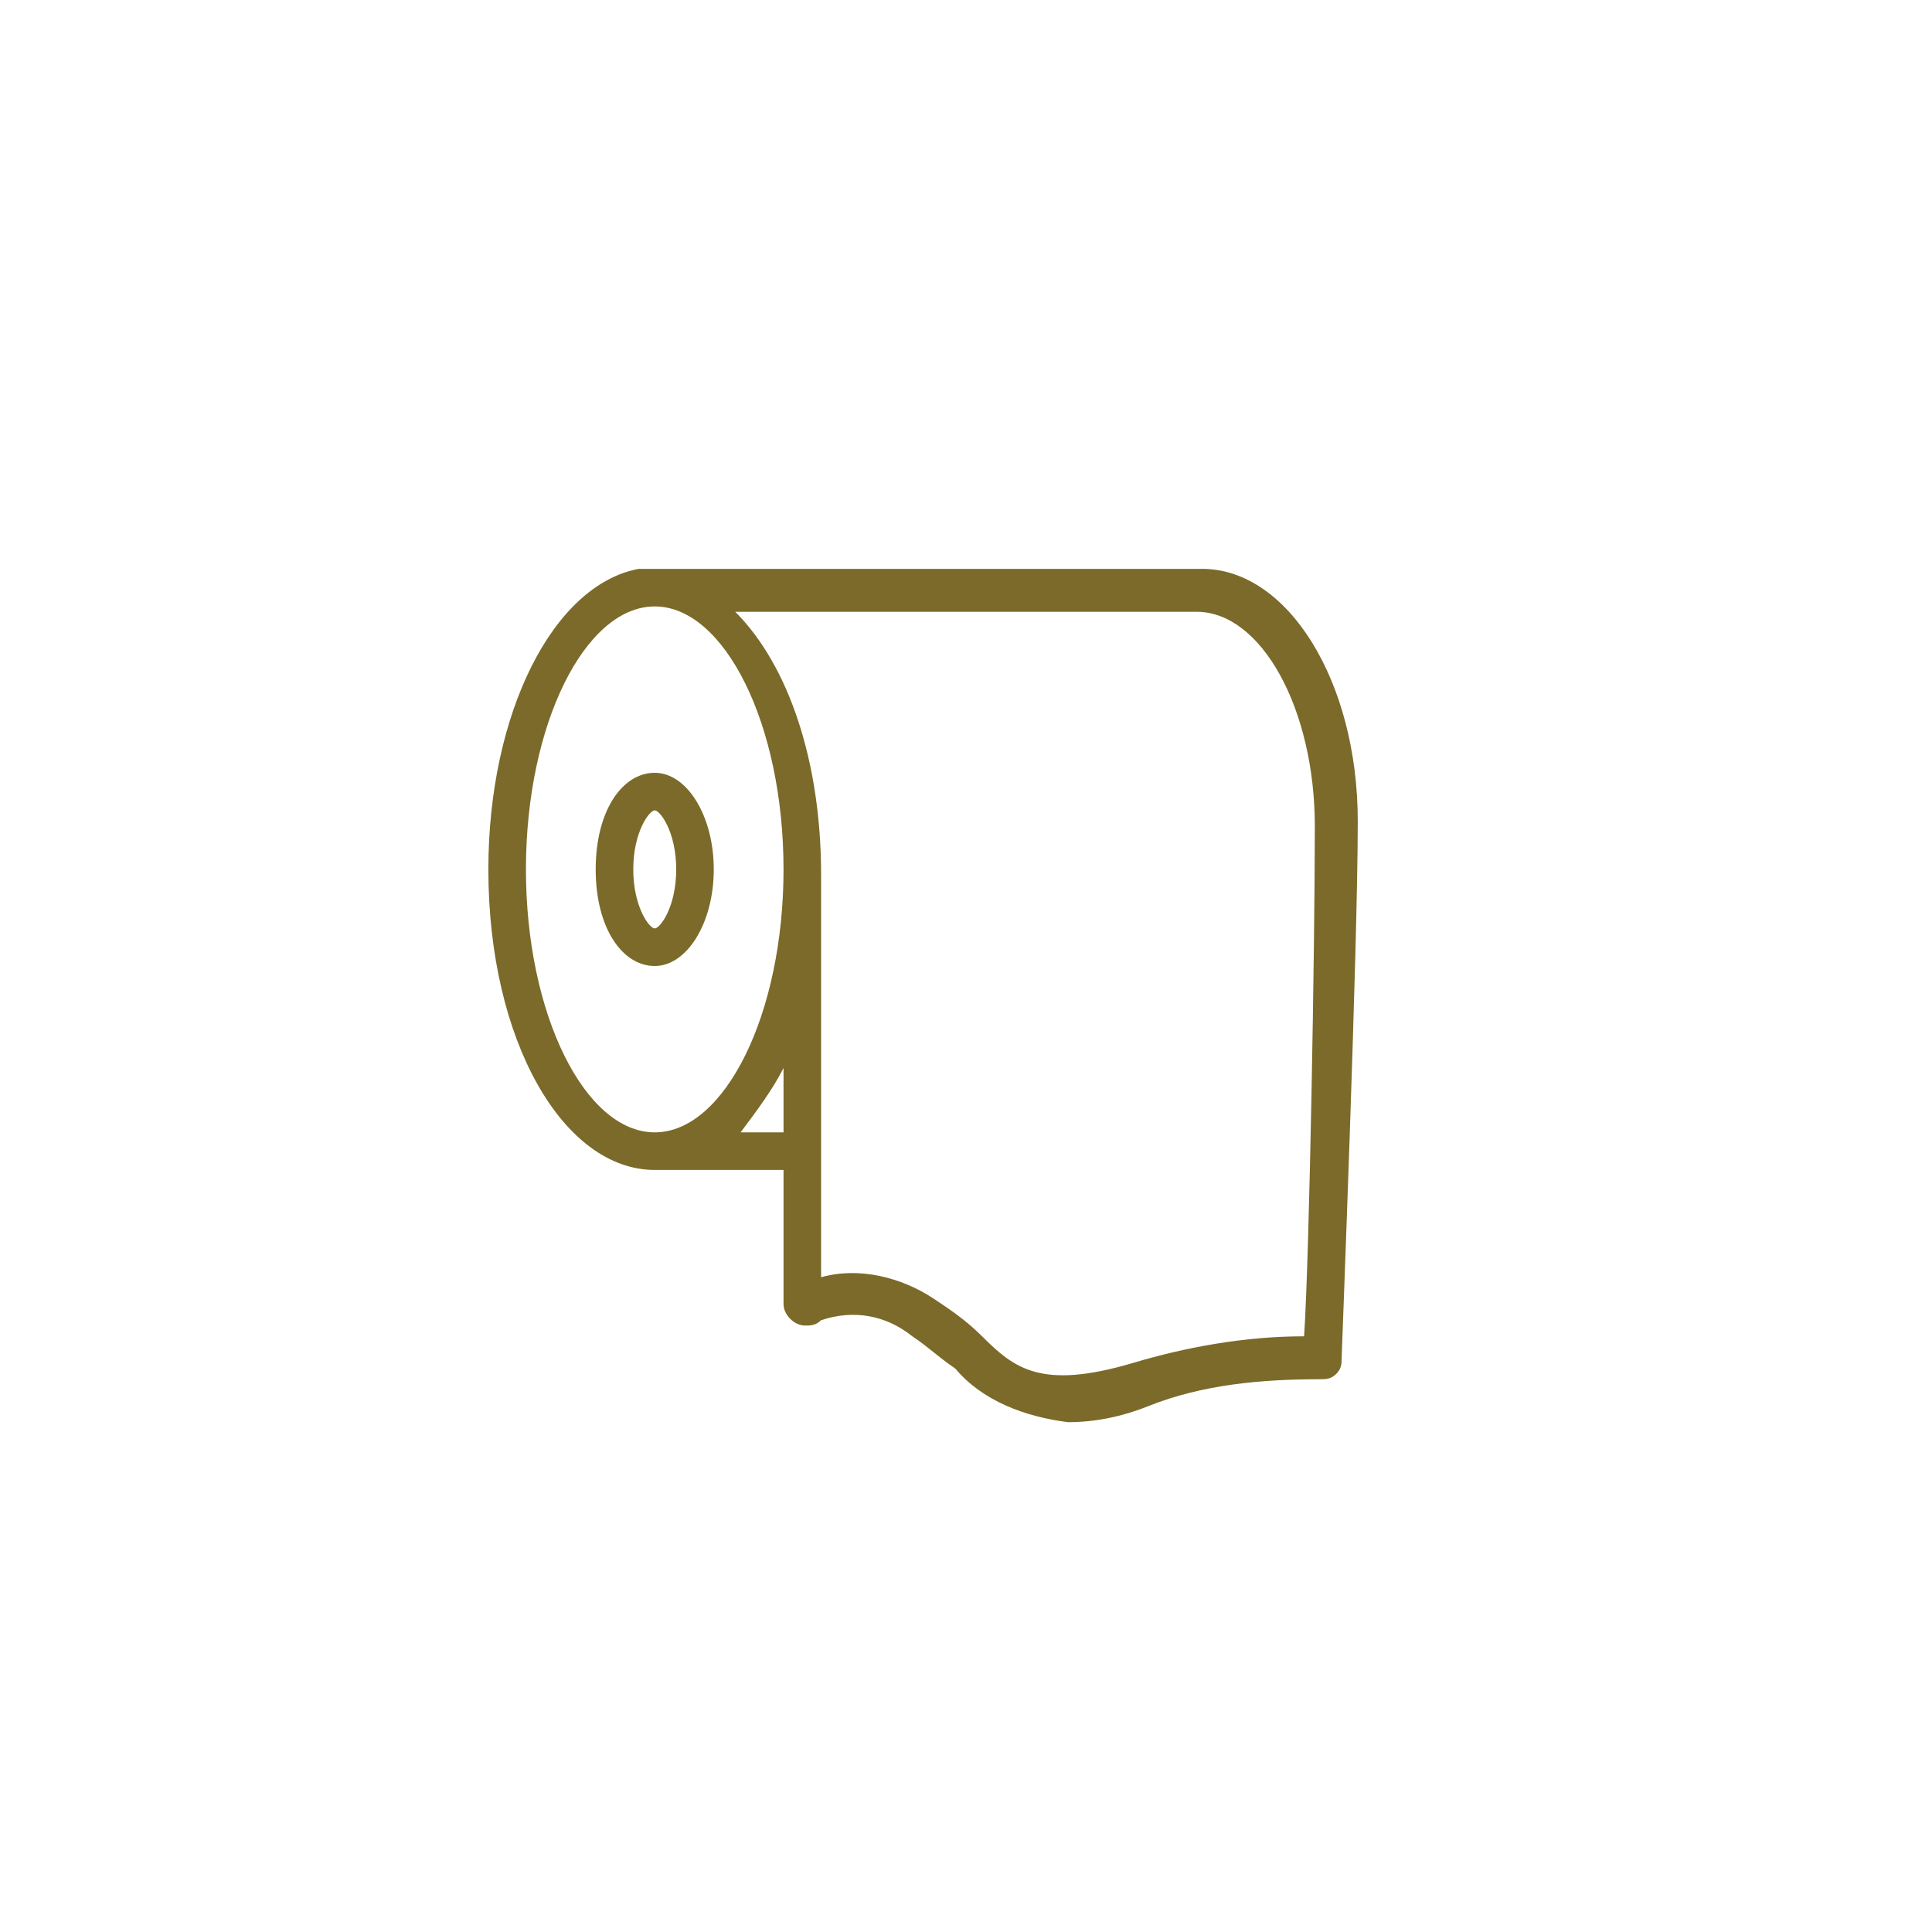 <?xml version="1.0" encoding="utf-8"?>
<!-- Generator: Adobe Illustrator 25.2.3, SVG Export Plug-In . SVG Version: 6.00 Build 0)  -->
<svg version="1.1" id="Layer_1" xmlns="http://www.w3.org/2000/svg" xmlns:xlink="http://www.w3.org/1999/xlink" x="0px" y="0px"
	 viewBox="0 0 36 36" style="enable-background:new 0 0 36 36;" xml:space="preserve">
<style type="text/css">
	.st0{fill:#7B6A29;}
</style>
<path class="st0" d="M13.3,16.2c0-1-0.5-1.8-1.1-1.8s-1.1,0.7-1.1,1.8c0,1.1,0.5,1.8,1.1,1.8S13.3,17.2,13.3,16.2z M11.8,16.2
	c0-0.7,0.3-1.1,0.4-1.1s0.4,0.4,0.4,1.1c0,0.7-0.3,1.1-0.4,1.1S11.8,16.9,11.8,16.2L11.8,16.2z"/>
<path class="st0" d="M22.4,10.6H12c0,0-0.1,0-0.1,0c-1.6,0.3-2.8,2.7-2.8,5.6c0,3.2,1.4,5.6,3.1,5.6h2.4v2.5c0,0.2,0.2,0.4,0.4,0.4
	c0.1,0,0.2,0,0.3-0.1c0.6-0.2,1.2-0.1,1.7,0.3c0.3,0.2,0.5,0.4,0.8,0.6c0.5,0.6,1.3,0.9,2.1,1c0.5,0,1-0.1,1.5-0.3
	c1-0.4,2.1-0.5,3.2-0.5c0.1,0,0.2,0,0.3-0.1c0.1-0.1,0.1-0.2,0.1-0.3c0-0.1,0.3-7.6,0.3-10C25.3,12.7,24,10.6,22.4,10.6z M9.8,16.2
	c0-2.7,1.1-4.9,2.4-4.9s2.4,2.2,2.4,4.9s-1.1,4.9-2.4,4.9S9.8,18.9,9.8,16.2z M13.8,21.1c0.3-0.4,0.6-0.8,0.8-1.2v1.2H13.8z
	 M24.3,24.9c-1.1,0-2.2,0.2-3.2,0.5c-1.7,0.5-2.2,0.1-2.8-0.5c-0.3-0.3-0.6-0.5-0.9-0.7c-0.6-0.4-1.4-0.6-2.1-0.4v-7.2c0,0,0,0,0,0
	c0-0.1,0-0.2,0-0.3c0-2.1-0.6-3.9-1.6-4.9h8.6c1.2,0,2.2,1.8,2.2,4S24.4,23.4,24.3,24.9z"/>
</svg>
